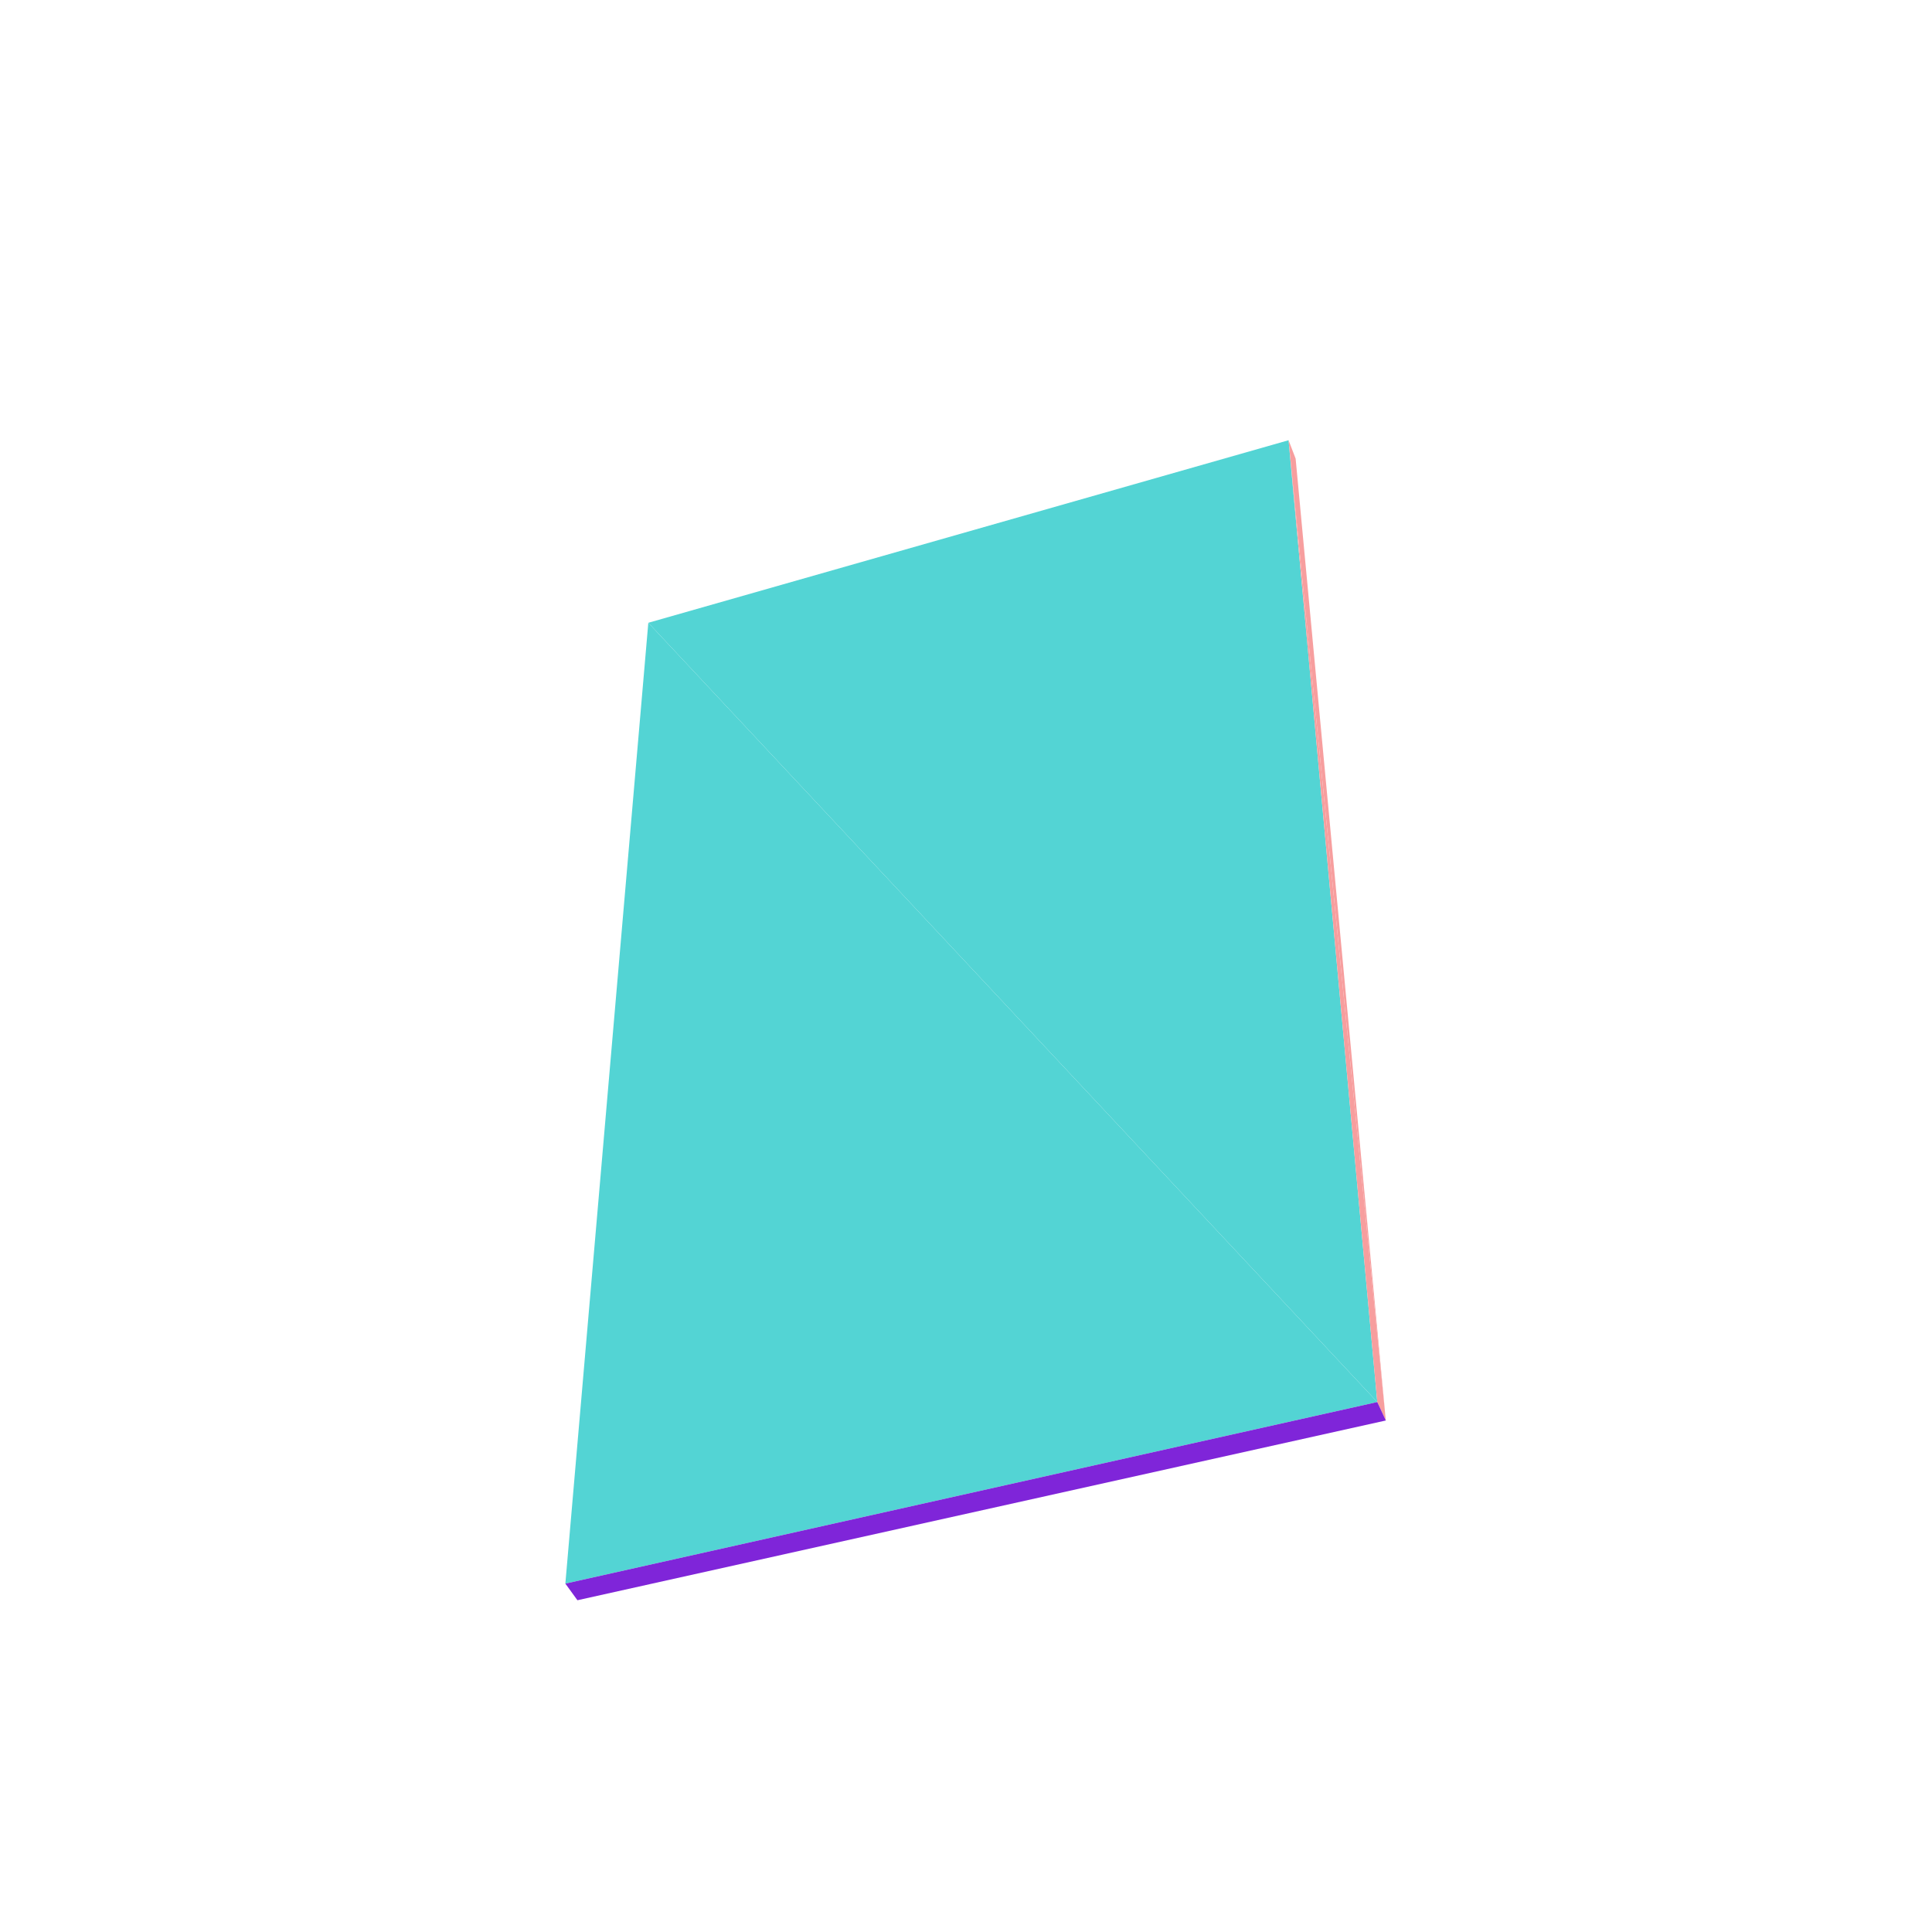 <?xml version="1.0" encoding="UTF-8"?>
<!-- Generated by jsxcad -->
<!DOCTYPE svg PUBLIC "-//W3C//DTD SVG 1.1 Tiny//EN" "http://www.w3.org/Graphics/SVG/1.1/DTD/svg11-tiny.dtd">
<svg viewBox="-250 -250 500 500" width="500" height="500" xmlns="http://www.w3.org/2000/svg"><path d="M-82.217,-88.823L106.441,112.847L83.481,-136.07z" style="fill:rgb(83,212,212)"/><path d="M83.481,-136.07L108.65,117.622L85.308,-131.316z" style="fill:rgb(247,158,158)"/><path d="M106.441,112.847L-82.217,-88.823L-103.686,159.836z" style="fill:rgb(83,212,212)"/><path d="M108.65,117.622L83.481,-136.07L106.441,112.847z" style="fill:rgb(247,158,158)"/><path d="M-100.562,164.141L106.441,112.847L-103.686,159.836zM106.441,112.847L-100.562,164.141L108.65,117.622z" style="fill:rgb(127,37,217)"/></svg>
